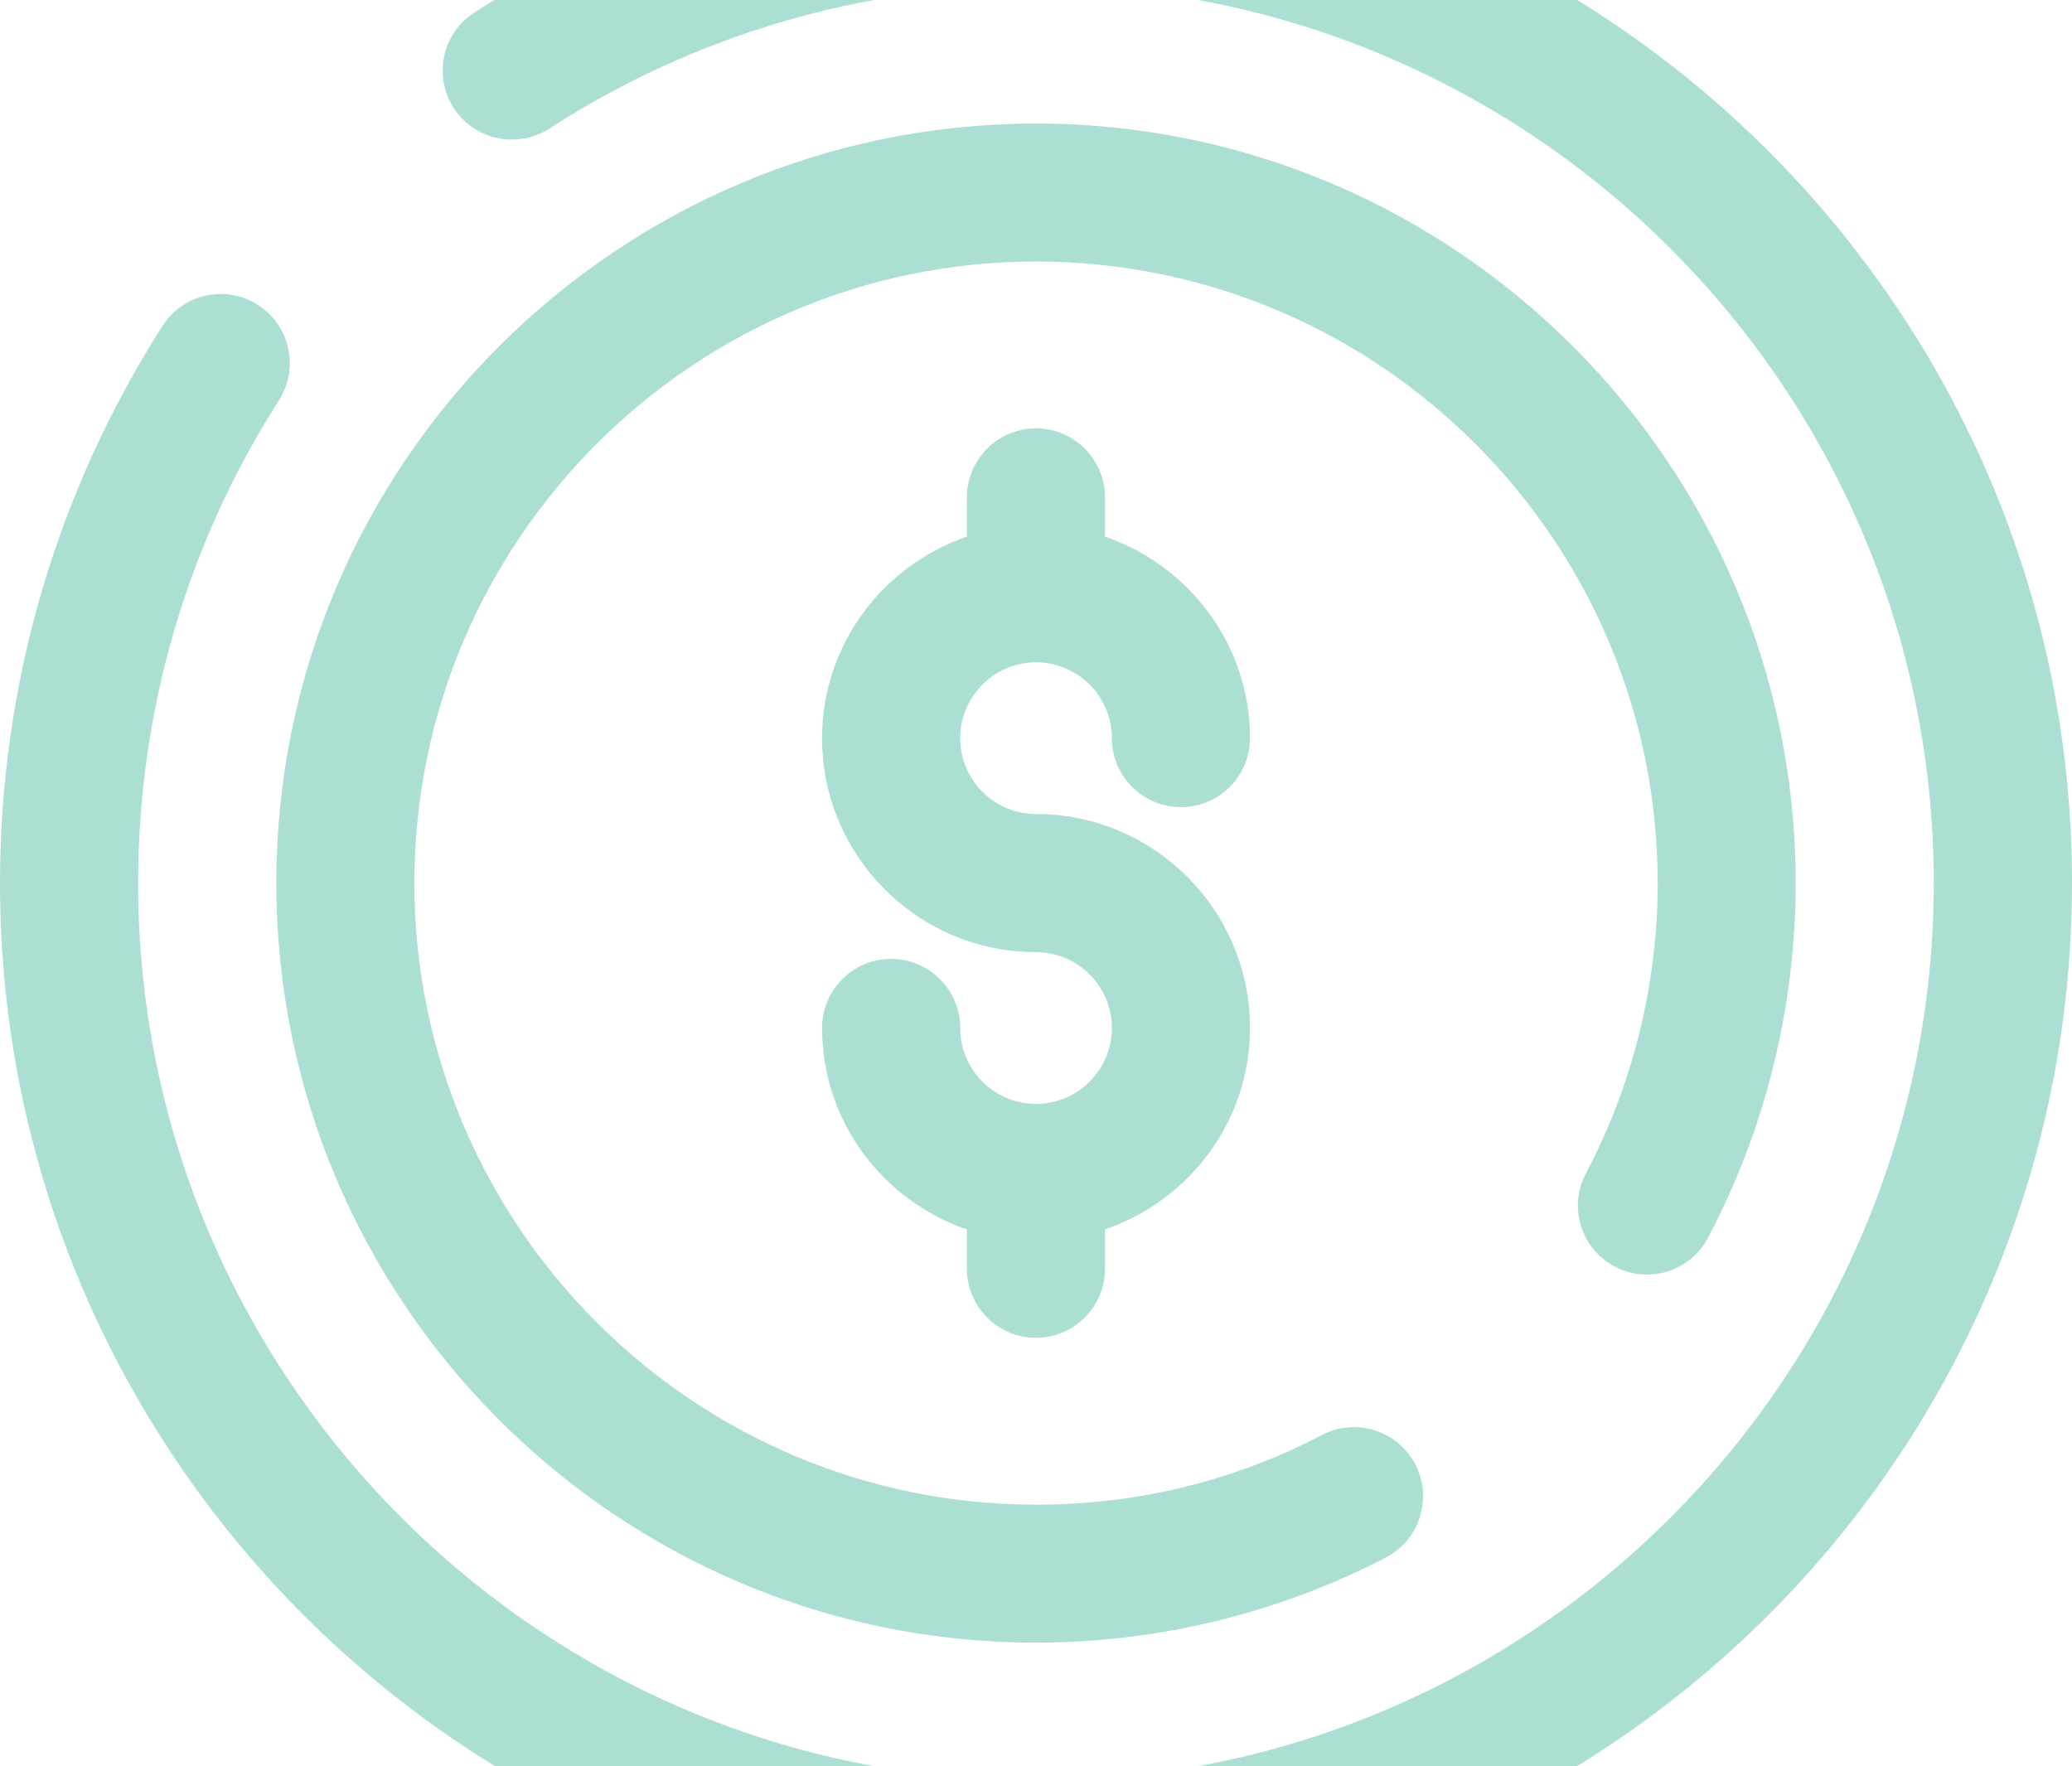 <svg width="1152" height="982" viewBox="0 0 1152 982" fill="none" xmlns="http://www.w3.org/2000/svg">
<path d="M575.997 368.292C599.223 368.292 618.187 387.211 618.187 410.437C618.187 431.633 635.415 448.807 656.611 448.807C677.752 448.807 694.98 431.625 694.98 410.437C694.98 358.371 661.065 314.433 614.364 298.376V276.604C614.364 255.463 597.183 238.181 575.995 238.181C554.753 238.181 537.571 255.454 537.571 276.604V298.376C490.882 314.443 457.056 358.38 457.056 410.437C457.056 476.102 510.375 529.42 575.995 529.42C599.221 529.42 618.185 548.385 618.185 571.61C618.185 594.882 599.22 613.8 575.995 613.8C552.77 613.8 533.849 594.881 533.849 571.61C533.849 550.414 516.622 533.187 495.426 533.187C474.184 533.187 457.056 550.414 457.056 571.61C457.056 623.676 490.88 667.559 537.571 683.626V705.399C537.571 726.64 554.753 743.869 575.995 743.869C597.191 743.869 614.364 726.641 614.364 705.399V683.626C661.054 667.56 694.98 623.679 694.98 571.61C694.98 506.002 641.605 452.627 575.997 452.627C552.771 452.627 533.852 433.708 533.852 410.437C533.852 387.211 552.771 368.292 575.997 368.292V368.292ZM897.729 704.257C916.548 714.178 939.727 706.963 949.604 688.291C981.536 627.95 998.378 559.725 998.378 491.017C998.378 258.18 808.848 68.697 576.011 68.697C343.13 68.697 153.644 258.18 153.644 491.017C153.644 723.899 343.128 913.384 576.011 913.384C643.705 913.384 710.959 897.026 770.525 866.019C789.344 856.29 796.65 833.017 786.884 814.245C777.109 795.518 753.929 788.065 735.064 797.886C685.76 823.627 632.193 836.649 576.021 836.649C385.477 836.649 230.389 681.619 230.389 491.016C230.389 300.517 385.473 145.43 576.021 145.43C766.565 145.43 921.654 300.515 921.654 491.016C921.654 547.289 907.819 603.077 881.786 652.337C871.819 671.11 878.979 694.335 897.752 704.258L897.729 704.257ZM575.997 -84.975C464.758 -84.975 356.759 -53.134 263.699 7.005C245.84 18.518 240.765 42.283 252.278 60.088C263.845 77.891 287.501 82.93 305.404 71.509C385.919 19.442 479.599 -8.136 575.988 -8.136C851.254 -8.136 1075.14 215.804 1075.14 491.013C1075.14 766.278 851.251 990.208 575.988 990.208C300.725 990.208 76.793 766.269 76.793 491.013C76.793 395.549 103.842 302.69 155.084 222.606C166.505 204.702 161.274 180.945 143.37 169.524C125.512 158.103 101.756 163.334 90.389 181.183C31.263 273.648 0 380.873 0 491C0 808.659 258.341 1067 576 1067C893.612 1067 1152 808.659 1152 491C1152 173.435 893.612 -85 576 -85L575.997 -84.975Z" fill="#75C9B7" fill-opacity="0.6"/>
</svg>
